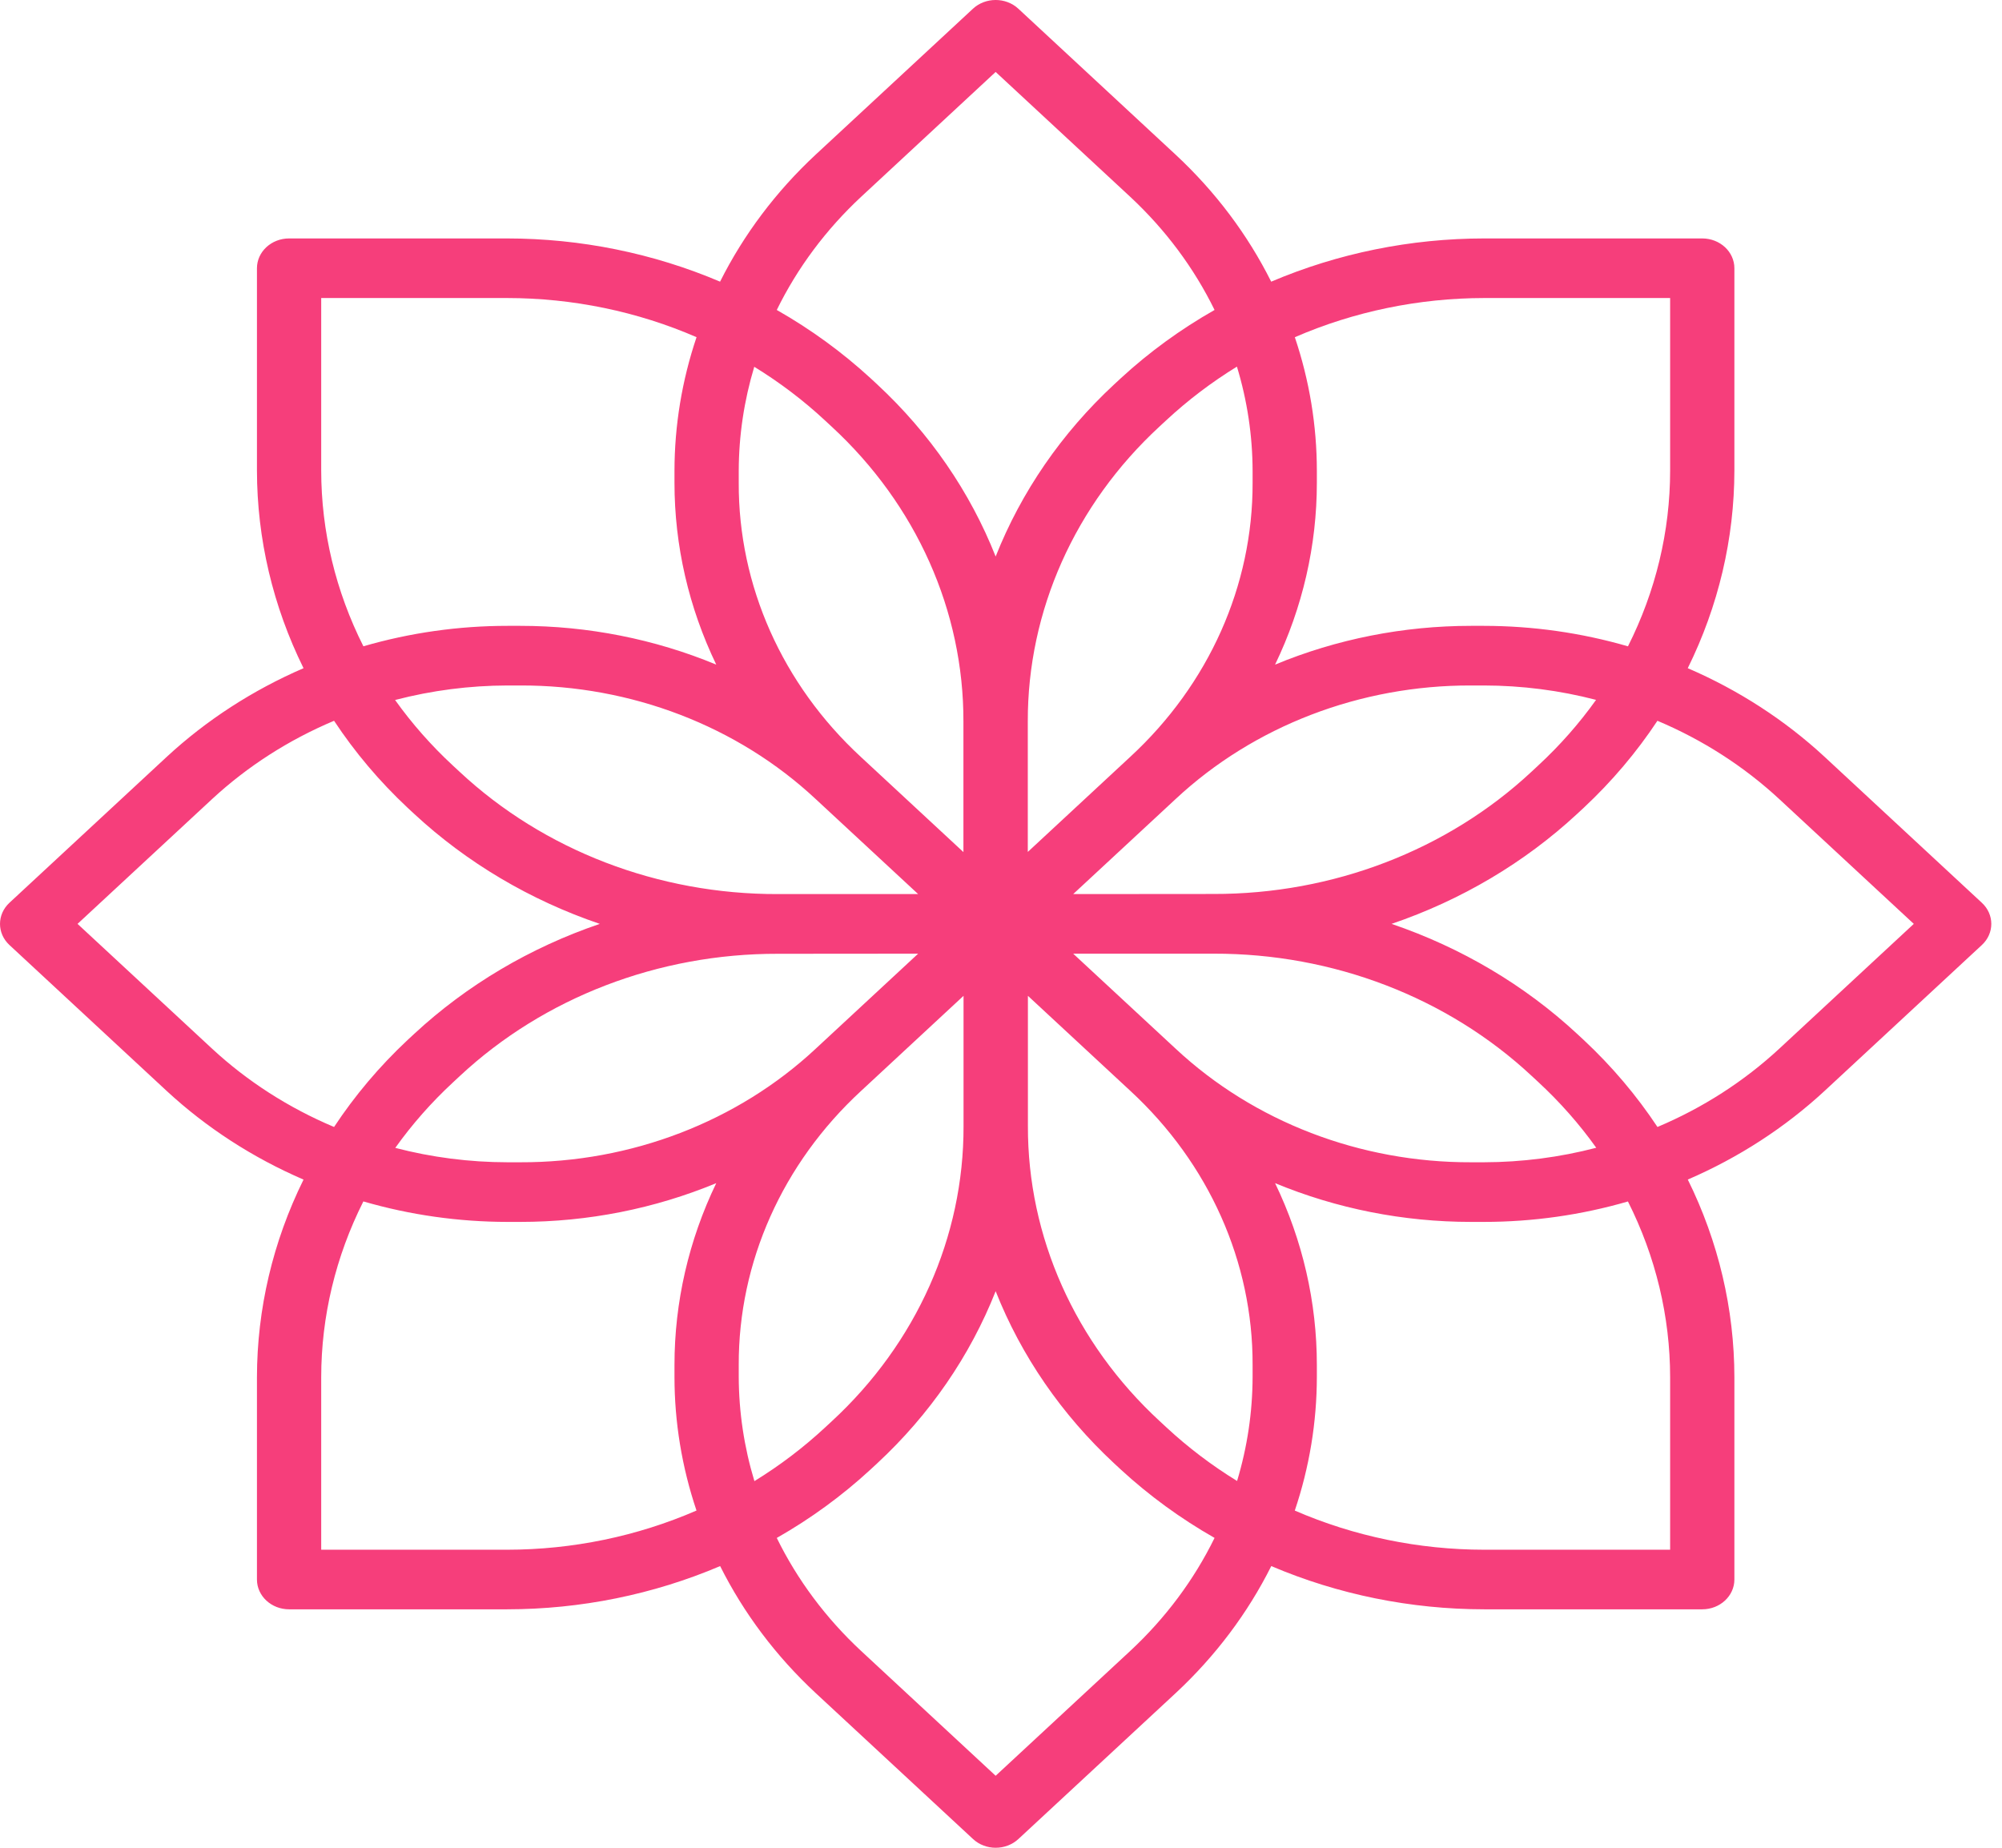 <svg width="52" height="48" viewBox="0 0 52 48" fill="none" xmlns="http://www.w3.org/2000/svg">
<path d="M51.478 23.453L47.39 19.659C46.36 18.706 45.158 17.927 43.838 17.358C44.634 15.746 45.047 13.995 45.049 12.223V6.968C45.049 6.541 44.675 6.194 44.214 6.194H38.553C36.642 6.195 34.755 6.578 33.018 7.317C32.405 6.092 31.566 4.976 30.538 4.02L26.451 0.227C26.125 -0.076 25.597 -0.076 25.271 0.227L21.183 4.02C20.156 4.976 19.317 6.092 18.703 7.317C16.967 6.578 15.08 6.195 13.171 6.194H7.509C7.048 6.194 6.674 6.541 6.674 6.968V12.223C6.676 13.995 7.088 15.747 7.884 17.358C6.565 17.928 5.362 18.707 4.332 19.66L0.244 23.453C-0.081 23.756 -0.081 24.246 0.244 24.548L4.332 28.342C5.362 29.295 6.565 30.074 7.884 30.643C7.088 32.254 6.676 34.005 6.674 35.778V41.032C6.674 41.459 7.048 41.806 7.509 41.806H13.171C15.081 41.805 16.968 41.422 18.705 40.683C19.318 41.908 20.157 43.024 21.185 43.98L25.273 47.773C25.598 48.076 26.126 48.076 26.452 47.773L30.54 43.98C31.567 43.024 32.407 41.908 33.02 40.683C34.756 41.422 36.643 41.805 38.553 41.806H44.214C44.675 41.806 45.049 41.459 45.049 41.032V35.778C45.047 34.005 44.635 32.253 43.839 30.642C45.159 30.072 46.361 29.293 47.391 28.34L51.479 24.547C51.804 24.244 51.803 23.755 51.478 23.453ZM33.632 8.76C35.172 8.091 36.852 7.744 38.553 7.742H43.38V12.223C43.38 13.801 43.005 15.36 42.285 16.79C41.073 16.438 39.811 16.259 38.542 16.258H38.208C36.454 16.258 34.72 16.601 33.119 17.265C33.835 15.779 34.204 14.17 34.204 12.542V12.233C34.204 11.055 34.011 9.884 33.632 8.76ZM38.208 17.807H38.542C39.527 17.808 40.508 17.934 41.456 18.181C41.019 18.794 40.516 19.365 39.955 19.884L39.778 20.049C37.592 22.087 34.618 23.23 31.519 23.223L27.875 23.226L30.538 20.755C32.568 18.861 35.33 17.799 38.208 17.807ZM32.535 12.233V12.542C32.543 15.213 31.399 17.776 29.359 19.659L26.696 22.131V18.746C26.688 15.87 27.919 13.11 30.116 11.081L30.293 10.917C30.853 10.397 31.468 9.93 32.128 9.524C32.396 10.405 32.533 11.317 32.535 12.233ZM22.364 5.115L25.861 1.869L29.359 5.115C30.271 5.965 31.012 6.959 31.547 8.052C30.665 8.553 29.849 9.147 29.115 9.823L28.938 9.987C27.575 11.252 26.526 12.778 25.861 14.457C25.198 12.778 24.148 11.253 22.786 9.987L22.609 9.823C21.874 9.148 21.058 8.553 20.176 8.052C20.711 6.96 21.452 5.965 22.364 5.115ZM19.188 12.233C19.19 11.318 19.326 10.408 19.591 9.528C20.252 9.934 20.867 10.4 21.427 10.921L21.604 11.085C23.801 13.114 25.032 15.873 25.024 18.75V22.135L22.361 19.664C20.32 17.779 19.178 15.214 19.188 12.542V12.233ZM21.184 20.755L23.848 23.226H20.2C17.101 23.233 14.127 22.091 11.941 20.052L11.764 19.888C11.203 19.368 10.7 18.798 10.262 18.184C11.213 17.936 12.194 17.809 13.181 17.807H13.515C16.393 17.799 19.155 18.861 21.184 20.755ZM8.343 7.742H13.171C14.871 7.743 16.552 8.09 18.092 8.759C17.713 9.883 17.52 11.054 17.519 12.233V12.542C17.519 14.17 17.888 15.779 18.604 17.265C17.003 16.601 15.269 16.258 13.515 16.258H13.181C11.912 16.258 10.65 16.437 9.439 16.789C8.718 15.359 8.344 13.8 8.343 12.223V7.742ZM5.512 27.245L2.014 24L5.512 20.755C6.427 19.908 7.499 19.22 8.677 18.724C9.217 19.542 9.857 20.299 10.584 20.981L10.761 21.145C12.125 22.41 13.769 23.384 15.579 24C13.769 24.616 12.126 25.59 10.762 26.854L10.585 27.018C9.857 27.7 9.217 28.458 8.677 29.276C7.499 28.78 6.427 28.092 5.512 27.245ZM18.091 39.24C16.551 39.909 14.871 40.257 13.171 40.258H8.343V35.778C8.344 34.199 8.718 32.64 9.438 31.21C10.65 31.562 11.912 31.741 13.181 31.742H13.515C15.269 31.742 17.003 31.399 18.604 30.735C17.888 32.221 17.519 33.83 17.519 35.458V35.767C17.519 36.945 17.712 38.116 18.091 39.24ZM13.515 30.193H13.181C12.196 30.192 11.215 30.066 10.267 29.819C10.704 29.206 11.207 28.635 11.768 28.116L11.945 27.951C14.131 25.913 17.105 24.77 20.204 24.777L23.848 24.774L21.185 27.245C19.155 29.139 16.393 30.201 13.515 30.193ZM19.188 35.767V35.458C19.18 32.787 20.324 30.224 22.364 28.341L25.027 25.869V29.254C25.035 32.13 23.804 34.89 21.607 36.919L21.43 37.083C20.87 37.603 20.256 38.07 19.595 38.476C19.328 37.595 19.191 36.683 19.188 35.767ZM29.359 42.885L25.861 46.13L22.364 42.885C21.452 42.036 20.711 41.043 20.176 39.952C21.058 39.45 21.874 38.854 22.608 38.177L22.785 38.013C24.148 36.748 25.198 35.222 25.861 33.542C26.526 35.222 27.575 36.747 28.937 38.013L29.114 38.177C29.849 38.853 30.665 39.449 31.547 39.951C31.012 41.043 30.271 42.036 29.359 42.885ZM32.535 35.767C32.533 36.682 32.398 37.592 32.132 38.472C31.471 38.066 30.856 37.599 30.296 37.079L30.119 36.915C27.922 34.886 26.691 32.127 26.699 29.25V25.869L29.362 28.34C31.401 30.224 32.544 32.787 32.535 35.458V35.767ZM30.539 27.245L27.875 24.774H31.523C34.623 24.767 37.596 25.909 39.782 27.948L39.959 28.112C40.52 28.632 41.023 29.202 41.461 29.816C40.511 30.064 39.529 30.191 38.542 30.193H38.208C35.33 30.201 32.569 29.139 30.539 27.245ZM43.38 40.258H38.553C36.852 40.257 35.172 39.91 33.631 39.241C34.01 38.117 34.203 36.946 34.204 35.767V35.458C34.204 33.83 33.835 32.221 33.119 30.735C34.72 31.399 36.454 31.742 38.208 31.742H38.542C39.811 31.742 41.073 31.563 42.284 31.211C43.005 32.641 43.379 34.2 43.38 35.778V40.258ZM46.212 27.245C45.297 28.092 44.227 28.78 43.051 29.276C42.509 28.458 41.868 27.701 41.139 27.019L40.962 26.855C39.598 25.59 37.954 24.616 36.144 24C37.954 23.384 39.597 22.41 40.961 21.146L41.138 20.982C41.867 20.3 42.508 19.543 43.05 18.724C44.226 19.22 45.296 19.908 46.211 20.755L49.709 24L46.212 27.245Z" fill="#F63E7B"/>
</svg>

